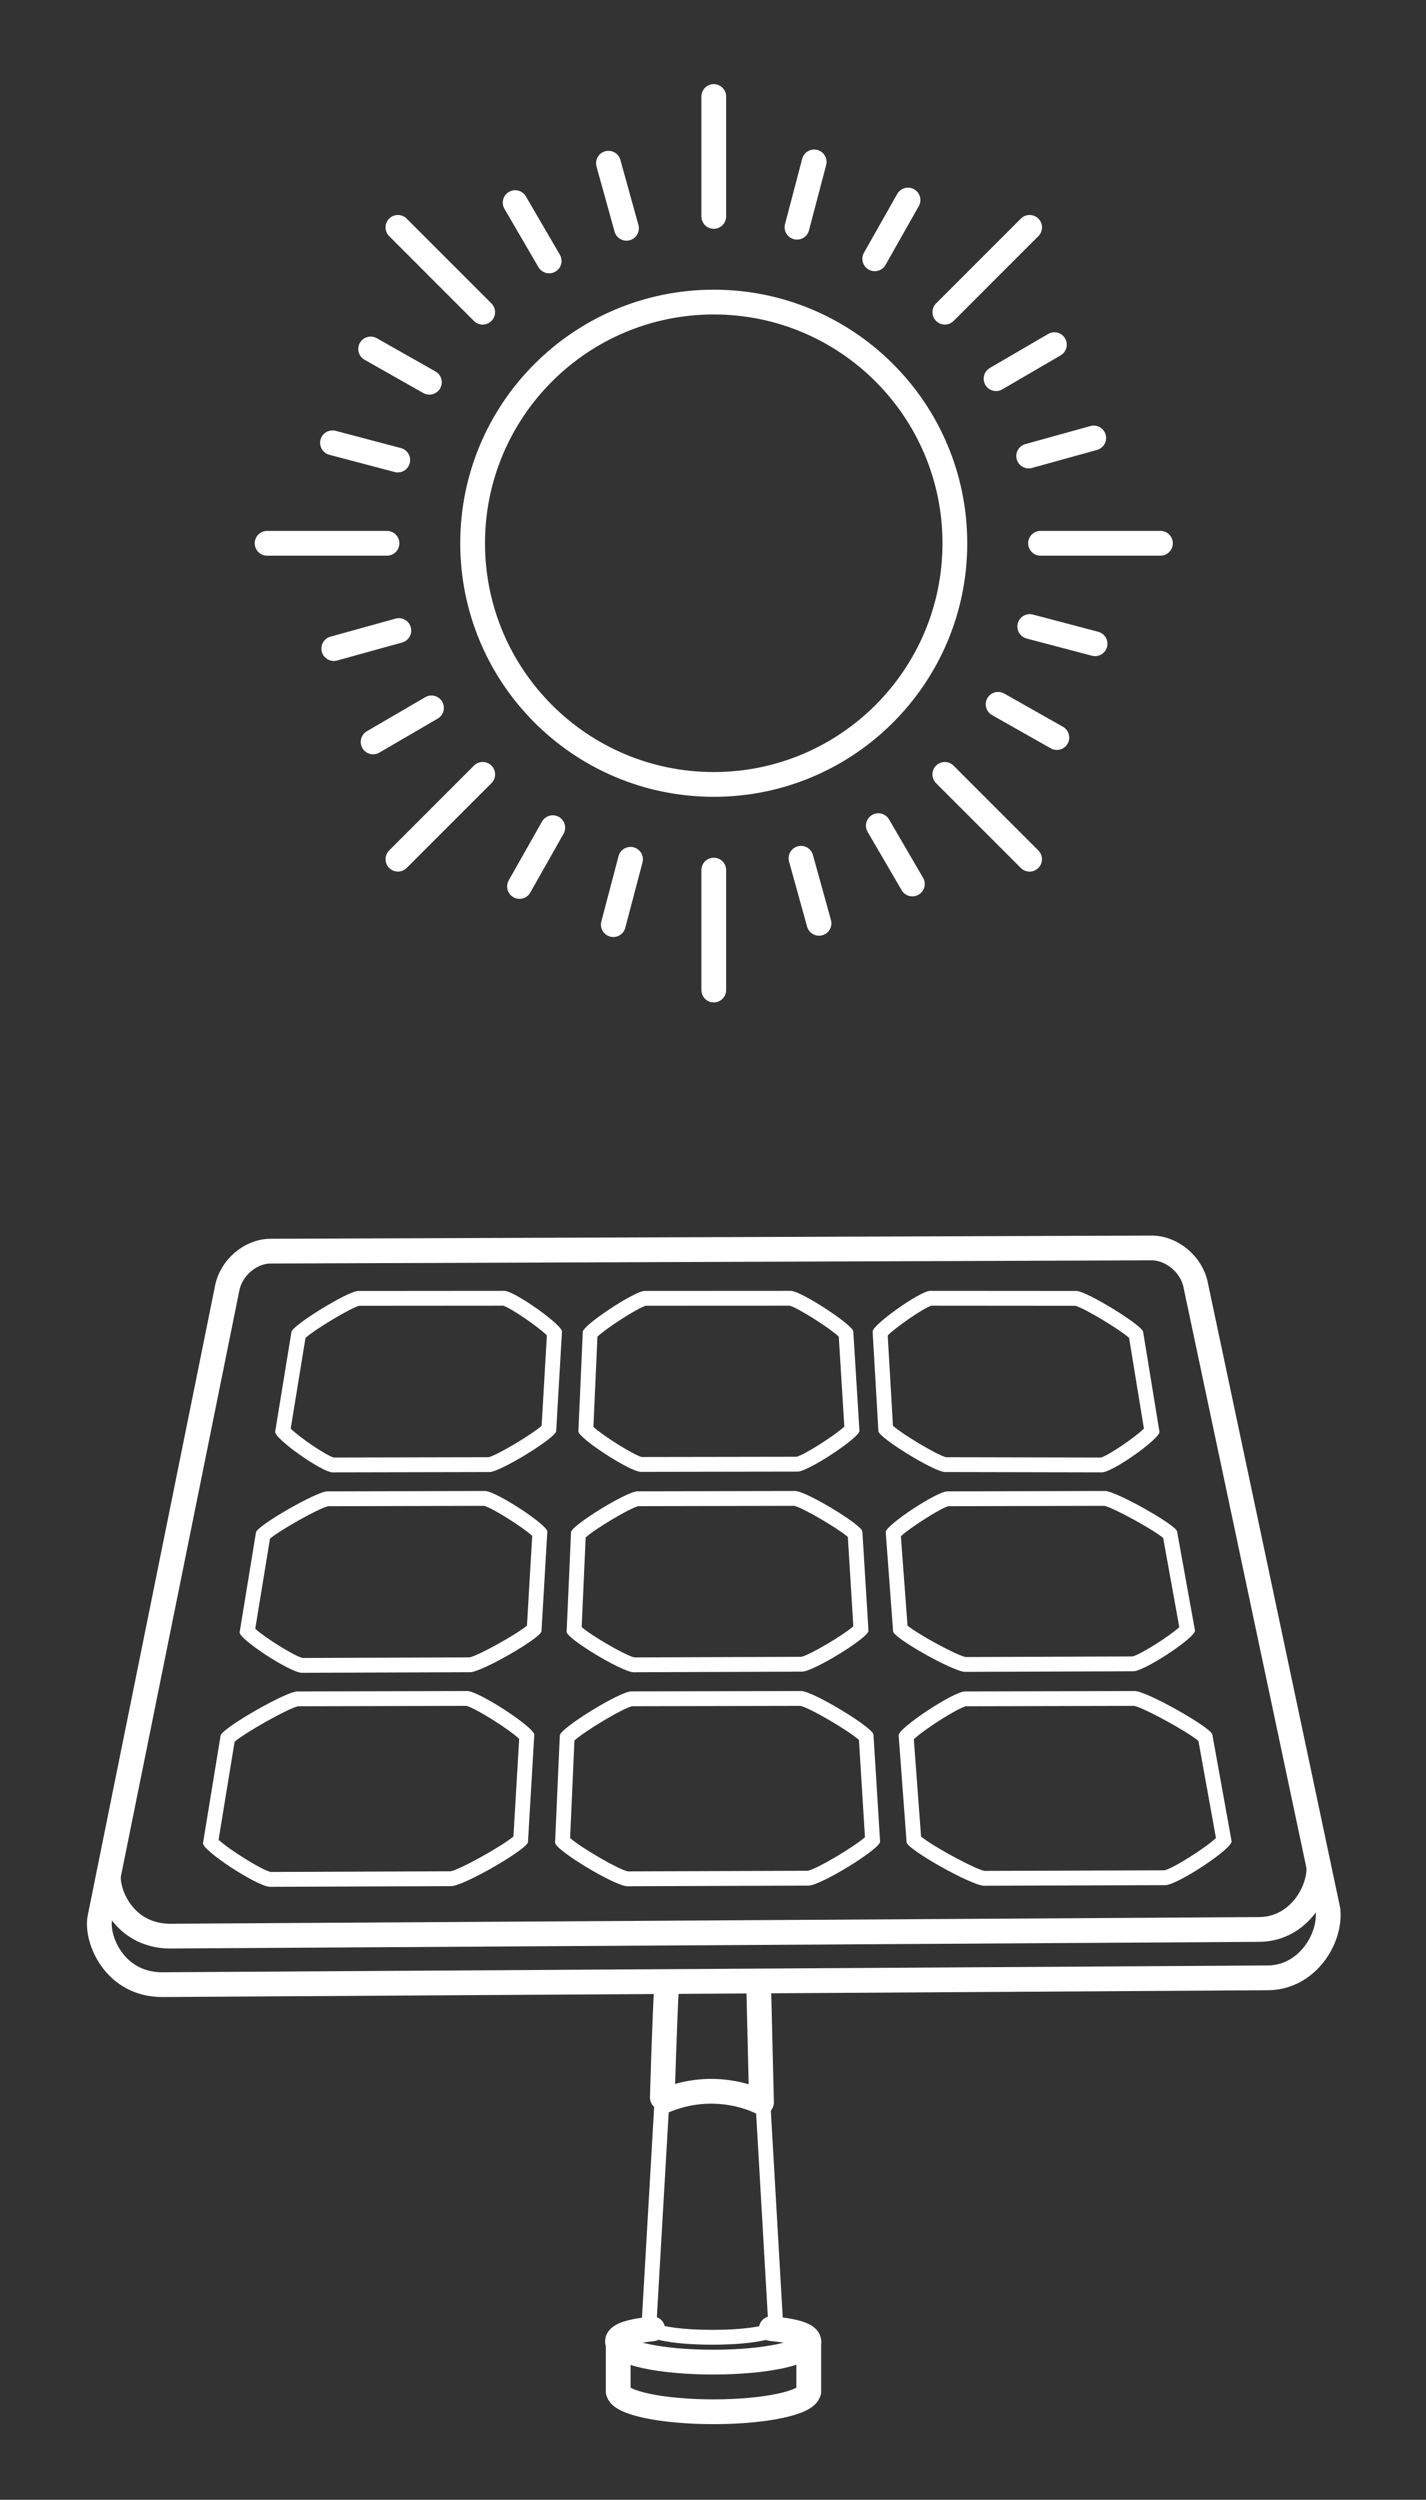 <?xml version="1.0" encoding="UTF-8" standalone="no"?>
<!-- Generator: Adobe Illustrator 16.0.0, SVG Export Plug-In . SVG Version: 6.00 Build 0)  -->

<svg
   xmlns:dc="http://purl.org/dc/elements/1.1/"
   xmlns:cc="http://creativecommons.org/ns#"
   xmlns:rdf="http://www.w3.org/1999/02/22-rdf-syntax-ns#"
   xmlns:svg="http://www.w3.org/2000/svg"
   xmlns="http://www.w3.org/2000/svg"
   xmlns:sodipodi="http://sodipodi.sourceforge.net/DTD/sodipodi-0.dtd"
   xmlns:inkscape="http://www.inkscape.org/namespaces/inkscape"
   version="1.1"
   x="0px"
   y="0px"
   width="147.153"
   height="257.907"
   viewBox="0 0 147.153 257.907"
   enable-background="new 0 0 236.84 290"
   xml:space="preserve"
   id="svg3887"
   sodipodi:docname="Icon_10-01_12.svg"
   inkscape:version="0.92.1 r15371"><rect x="0" y="0" width="147.153" height="257.907" fill="#333333" stroke="none"/><defs
     id="defs3891" /><sodipodi:namedview
     pagecolor="#ffffff"
     bordercolor="#666666"
     borderopacity="1"
     objecttolerance="10"
     gridtolerance="10"
     guidetolerance="10"
     inkscape:pageopacity="0"
     inkscape:pageshadow="2"
     inkscape:window-width="1366"
     inkscape:window-height="705"
     id="namedview3889"
     showgrid="false"
     inkscape:zoom="0.8137931"
     inkscape:cx="125.88085"
     inkscape:cy="128.5678"
     inkscape:window-x="-8"
     inkscape:window-y="-8"
     inkscape:window-maximized="1"
     inkscape:current-layer="svg3887" /><g
     id="Background"
     transform="matrix(0.606,0,0,0.871,1.914,3.485)"><rect
       x="-3.16"
       y="-4"
       width="243"
       height="296"
       id="rect3755"
       style="fill:none" /></g><g
     id="Icon"
     transform="translate(-44.764,-15.661)"><g
       id="g3808"><path
         stroke-miterlimit="10"
         d="m 108.559,257.316 v 5.107 h 0.015 c 0.177,1.145 4.496,2.064 9.817,2.064 5.321,0 9.639,-0.92 9.814,-2.064 h 0.017 v -5.107"
         id="path3758"
         inkscape:connector-curvature="0"
         style="fill:none;stroke:#ffffff;stroke-width:2.555;stroke-linecap:round;stroke-linejoin:round;stroke-miterlimit:10" /><path
         stroke-miterlimit="10"
         d="m 124.36,255.912 c 2.351,0.219 3.866,0.627 3.866,1.318 0,1.184 -4.418,2.137 -9.871,2.137 -5.455,0 -9.873,-0.953 -9.873,-2.137 0,-0.666 1.413,-1.07 3.627,-1.295"
         id="path3760"
         inkscape:connector-curvature="0"
         style="fill:none;stroke:#ffffff;stroke-width:2.555;stroke-linecap:round;stroke-linejoin:round;stroke-miterlimit:10" /><g
         id="g3764"><path
           d="m 122.049,220.825 1.993,34.599 c -0.729,0.25 -2.497,0.614 -5.764,0.614 -3.281,0 -5.049,-0.367 -5.771,-0.617 l 2,-34.596 h 7.542 m 1.445,-1.53 h -10.431 l -2.124,36.74 h 0.01 v 0.002 c 0,0.848 2.882,1.531 7.329,1.531 4.445,0 7.331,-0.684 7.331,-1.531 l -0.006,-0.002 h 0.007 z"
           id="path3762"
           inkscape:connector-curvature="0"
           style="fill:#ffffff" /></g><path
         stroke-miterlimit="10"
         d="m 113.53,221.018 c -0.129,1.818 -0.457,11.49 -0.415,11.471 5.6,-2.449 10.231,0.088 10.231,0.088 l -0.284,-11.723"
         id="path3766"
         inkscape:connector-curvature="0"
         style="fill:none;stroke:#ffffff;stroke-width:2.555;stroke-linecap:round;stroke-linejoin:round;stroke-miterlimit:10" /><path
         stroke-miterlimit="10"
         d="m 61.463,220.422 c -4.906,-0.027 -6.79,-4.715 -6.4,-6.854 l 13.133,-64.943 c 0.387,-2.141 2.4,-3.881 4.506,-3.881 l 90.898,-0.33 c 2.1,0 4.138,1.715 4.549,3.83 l 13.654,64.482 c 0.307,2.91 -2.129,6.994 -6.257,6.994 z"
         id="path3768"
         inkscape:connector-curvature="0"
         style="fill:none;stroke:#ffffff;stroke-width:2.555;stroke-linecap:round;stroke-linejoin:round;stroke-miterlimit:10" /><g
         id="g3772"><path
           d="m 158.727,171.021 c 1,0.226 4.989,2.418 6.067,3.31 l 1.665,9.207 c -1.011,0.932 -3.96,2.804 -4.827,3.021 l -17.221,0.062 c -0.978,-0.198 -4.871,-2.322 -5.996,-3.238 l -0.687,-9.225 c 0.971,-0.9 4.025,-2.856 4.892,-3.099 l 16.107,-0.038 m 0.076,-1.531 -16.28,0.039 c -1.099,0.004 -6.402,3.52 -6.359,4.203 l 0.762,10.244 c 0.049,0.695 6.249,4.174 7.424,4.174 l 17.369,-0.062 c 1.174,-0.01 6.482,-3.527 6.357,-4.211 l -1.848,-10.217 c -0.125,-0.685 -6.324,-4.17 -7.425,-4.17 z"
           id="path3770"
           inkscape:connector-curvature="0"
           style="fill:#ffffff" /></g><g
         id="g3776"><path
           d="m 126.743,171.021 c 0.926,0.23 4.479,2.318 5.511,3.208 l 0.567,9.221 c -1.069,0.933 -4.448,2.938 -5.365,3.148 l -17.231,0.063 c -0.93,-0.207 -4.359,-2.202 -5.436,-3.126 l 0.411,-9.257 c 1.023,-0.91 4.488,-2.985 5.43,-3.223 l 16.113,-0.034 m 0.084,-1.531 -16.286,0.035 c -1.1,0 -6.822,3.527 -6.85,4.215 l -0.456,10.275 c -0.033,0.695 5.752,4.176 6.92,4.176 l 17.375,-0.064 c 1.17,0 6.892,-3.523 6.853,-4.215 l -0.631,-10.246 c -0.047,-0.686 -5.828,-4.176 -6.925,-4.176 z"
           id="path3774"
           inkscape:connector-curvature="0"
           style="fill:#ffffff" /></g><g
         id="g3780"><path
           d="m 94.732,171.021 c 0.877,0.24 3.978,2.2 4.952,3.098 l -0.542,9.262 c -1.115,0.924 -4.957,3.068 -5.926,3.276 l -17.229,0.06 c -0.874,-0.212 -3.867,-2.083 -4.884,-3.013 l 1.522,-9.299 c 1.062,-0.898 5,-3.112 5.996,-3.345 l 16.111,-0.039 m 0.092,-1.531 -16.288,0.039 c -1.102,0.004 -7.245,3.533 -7.356,4.229 l -1.686,10.303 c -0.114,0.687 5.24,4.186 6.418,4.186 10e-4,0 0.002,0 0.003,0 l 17.373,-0.061 c 1.164,-0.004 7.313,-3.535 7.353,-4.229 l 0.602,-10.277 c 0.035,-0.69 -5.324,-4.19 -6.419,-4.19 z"
           id="path3778"
           inkscape:connector-curvature="0"
           style="fill:#ffffff" /></g><g
         id="g3784"><path
           d="m 161.809,191.659 c 1.053,0.223 5.496,2.664 6.624,3.613 l 1.81,10.023 c -1.058,1 -4.382,3.113 -5.308,3.329 l -18.57,0.062 c -1.028,-0.194 -5.373,-2.563 -6.554,-3.541 l -0.747,-10.042 c 1.019,-0.979 4.422,-3.16 5.367,-3.403 l 17.378,-0.041 m 0.068,-1.53 v 0 l -17.532,0.041 c -1.186,0.002 -6.896,3.789 -6.846,4.527 l 0.82,11.033 c 0.051,0.74 6.726,4.486 7.99,4.486 l 18.702,-0.062 c 1.267,-0.012 6.981,-3.797 6.843,-4.539 l -1.986,-11.002 c -0.132,-0.734 -6.804,-4.484 -7.991,-4.484 z"
           id="path3782"
           inkscape:connector-curvature="0"
           style="fill:#ffffff" /></g><g
         id="g3788"><path
           d="m 127.371,191.659 c 1.008,0.231 4.945,2.546 6.029,3.513 l 0.621,10.036 c -1.122,1 -4.916,3.256 -5.891,3.464 l -18.576,0.065 c -0.987,-0.204 -4.832,-2.448 -5.959,-3.438 l 0.447,-10.069 c 1.068,-0.971 4.944,-3.297 5.944,-3.535 l 17.385,-0.036 m 0.074,-1.53 v 0 l -17.539,0.035 c -1.178,0 -7.345,3.801 -7.372,4.543 l -0.491,11.057 c -0.034,0.75 6.193,4.504 7.451,4.504 l 18.704,-0.066 c 1.263,-0.004 7.425,-3.799 7.384,-4.545 l -0.683,-11.031 c -0.048,-0.741 -6.269,-4.497 -7.454,-4.497 z"
           id="path3786"
           inkscape:connector-curvature="0"
           style="fill:#ffffff" /></g><g
         id="g3792"><path
           d="m 92.902,191.659 c 0.958,0.243 4.414,2.428 5.438,3.404 l -0.593,10.073 c -1.169,0.986 -5.459,3.386 -6.481,3.59 l -18.576,0.069 c -0.935,-0.21 -4.307,-2.324 -5.371,-3.322 l 1.655,-10.116 c 1.11,-0.957 5.502,-3.428 6.549,-3.657 l 17.379,-0.041 m 0.082,-1.53 c -10e-4,0 -10e-4,0 0,0 l -17.535,0.041 c -1.188,0.002 -7.803,3.809 -7.921,4.553 l -1.814,11.088 c -0.125,0.748 5.644,4.516 6.911,4.516 0,0 0.001,0 0.002,0 l 18.704,-0.07 c 1.256,-0.004 7.871,-3.811 7.916,-4.553 l 0.65,-11.061 c 0.043,-0.745 -5.73,-4.514 -6.913,-4.514 z"
           id="path3790"
           inkscape:connector-curvature="0"
           style="fill:#ffffff" /></g><g
         id="g3796"><path
           d="m 126.27,150.372 c 0.907,0.269 4.121,2.314 5.049,3.188 l 0.574,9.287 c -0.962,0.896 -4.034,2.863 -4.91,3.11 l -16.003,0.027 c -0.883,-0.239 -4.011,-2.21 -4.978,-3.104 l 0.413,-9.314 c 0.914,-0.873 4.073,-2.912 4.976,-3.187 l 14.879,-0.007 m 0.107,-1.53 -15.101,0.008 c -1.02,0.004 -6.343,3.516 -6.371,4.213 l -0.455,10.264 c -0.035,0.696 5.341,4.189 6.438,4.189 10e-4,0 0.002,0 0.003,0 l 16.194,-0.027 c 1.088,-0.008 6.412,-3.521 6.367,-4.211 l -0.634,-10.242 c -0.04,-0.69 -5.412,-4.194 -6.441,-4.194 z"
           id="path3794"
           inkscape:connector-curvature="0"
           style="fill:#ffffff" /></g><g
         id="g3800"><path
           d="m 96.698,150.372 c 0.856,0.281 3.636,2.194 4.501,3.069 l -0.543,9.326 c -1.016,0.894 -4.539,3 -5.461,3.235 l -16.005,0.035 c -0.828,-0.248 -3.529,-2.09 -4.428,-2.983 l 1.528,-9.363 c 0.962,-0.864 4.573,-3.04 5.526,-3.308 l 14.882,-0.011 m 0.12,-1.53 -15.107,0.012 c -1.016,0 -6.757,3.521 -6.87,4.217 L 73.16,163.37 c -0.117,0.693 4.83,4.199 5.93,4.199 10e-4,0 10e-4,0 0.002,0 l 16.192,-0.035 c 1.093,0 6.832,-3.525 6.873,-4.215 l 0.598,-10.273 c 0.044,-0.694 -4.919,-4.204 -5.937,-4.204 z"
           id="path3798"
           inkscape:connector-curvature="0"
           style="fill:#ffffff" /></g><g
         id="g3804"><path
           d="m 140.866,150.372 14.885,0.012 c 0.954,0.268 4.566,2.442 5.527,3.307 l 1.53,9.362 c -0.901,0.895 -3.604,2.737 -4.433,2.985 l -16.004,-0.035 c -0.922,-0.236 -4.444,-2.343 -5.46,-3.236 l -0.542,-9.325 c 0.864,-0.874 3.639,-2.786 4.497,-3.07 m -0.122,-1.53 c -1.01,0 -5.975,3.51 -5.93,4.203 l 0.597,10.273 c 0.044,0.689 5.78,4.215 6.872,4.215 l 16.191,0.035 c 0.001,0 0.001,0 0.002,0 1.1,0 6.045,-3.506 5.934,-4.199 l -1.683,-10.299 c -0.109,-0.695 -5.857,-4.217 -6.872,-4.217 z"
           id="path3802"
           inkscape:connector-curvature="0"
           style="fill:#ffffff" /></g><path
         stroke-miterlimit="10"
         d="m 180.865,208.584 c -0.125,2.766 -2.446,6.143 -6.184,6.143 l -112.393,0.689 c -4.338,-0.031 -6.27,-3.725 -6.345,-6.004"
         id="path3806"
         inkscape:connector-curvature="0"
         style="fill:none;stroke:#ffffff;stroke-width:2.555;stroke-linecap:round;stroke-linejoin:round;stroke-miterlimit:10" /></g><g
       id="g3884"><path
         stroke-miterlimit="10"
         d="m 143.3,71.709 c 0,13.74 -11.139,24.883 -24.881,24.883 -13.743,0 -24.883,-11.143 -24.883,-24.883 0,-13.738 11.14,-24.882 24.883,-24.882 13.743,0.001 24.881,11.144 24.881,24.882 z"
         id="path3810"
         inkscape:connector-curvature="0"
         style="fill:none;stroke:#ffffff;stroke-width:2.555;stroke-linecap:round;stroke-miterlimit:10" /><g
         id="g3816"><line
           stroke-miterlimit="10"
           x1="118.419"
           y1="25.619"
           x2="118.419"
           y2="37.99"
           id="line3812"
           style="fill:none;stroke:#ffffff;stroke-width:2.555;stroke-linecap:round;stroke-miterlimit:10" /><line
           stroke-miterlimit="10"
           x1="118.419"
           y1="105.431"
           x2="118.419"
           y2="117.805"
           id="line3814"
           style="fill:none;stroke:#ffffff;stroke-width:2.555;stroke-linecap:round;stroke-miterlimit:10" /></g><g
         id="g3822"><line
           stroke-miterlimit="10"
           x1="151.013"
           y1="39.119"
           x2="142.265"
           y2="47.868"
           id="line3818"
           style="fill:none;stroke:#ffffff;stroke-width:2.555;stroke-linecap:round;stroke-miterlimit:10" /><line
           stroke-miterlimit="10"
           x1="94.576"
           y1="95.554"
           x2="85.827"
           y2="104.305"
           id="line3820"
           style="fill:none;stroke:#ffffff;stroke-width:2.555;stroke-linecap:round;stroke-miterlimit:10" /></g><g
         id="g3828"><line
           stroke-miterlimit="10"
           x1="164.513"
           y1="71.713"
           x2="152.14"
           y2="71.713"
           id="line3824"
           style="fill:none;stroke:#ffffff;stroke-width:2.555;stroke-linecap:round;stroke-miterlimit:10" /><line
           stroke-miterlimit="10"
           x1="84.698"
           y1="71.713"
           x2="72.327"
           y2="71.713"
           id="line3826"
           style="fill:none;stroke:#ffffff;stroke-width:2.555;stroke-linecap:round;stroke-miterlimit:10" /></g><g
         id="g3834"><line
           stroke-miterlimit="10"
           x1="151.009"
           y1="104.308"
           x2="142.261"
           y2="95.557"
           id="line3830"
           style="fill:none;stroke:#ffffff;stroke-width:2.555;stroke-linecap:round;stroke-miterlimit:10" /><line
           stroke-miterlimit="10"
           x1="94.574"
           y1="47.872"
           x2="85.825"
           y2="39.12"
           id="line3832"
           style="fill:none;stroke:#ffffff;stroke-width:2.555;stroke-linecap:round;stroke-miterlimit:10" /></g><g
         id="g3840"><line
           stroke-miterlimit="10"
           x1="128.781"
           y1="32.366"
           x2="127.009"
           y2="39.103"
           id="line3836"
           style="fill:none;stroke:#ffffff;stroke-width:2.555;stroke-linecap:round;stroke-miterlimit:10" /><line
           stroke-miterlimit="10"
           x1="109.829"
           y1="104.317"
           x2="108.053"
           y2="111.057"
           id="line3838"
           style="fill:none;stroke:#ffffff;stroke-width:2.555;stroke-linecap:round;stroke-miterlimit:10" /></g><g
         id="g3846"><line
           stroke-miterlimit="10"
           x1="153.57"
           y1="51.22"
           x2="147.55"
           y2="54.73"
           id="line3842"
           style="fill:none;stroke:#ffffff;stroke-width:2.555;stroke-linecap:round;stroke-miterlimit:10" /><line
           stroke-miterlimit="10"
           x1="89.289"
           y1="88.696"
           x2="83.268"
           y2="92.206"
           id="line3844"
           style="fill:none;stroke:#ffffff;stroke-width:2.555;stroke-linecap:round;stroke-miterlimit:10" /></g><g
         id="g3852"><line
           stroke-miterlimit="10"
           x1="157.765"
           y1="82.078"
           x2="151.028"
           y2="80.302"
           id="line3848"
           style="fill:none;stroke:#ffffff;stroke-width:2.555;stroke-linecap:round;stroke-miterlimit:10" /><line
           stroke-miterlimit="10"
           x1="85.811"
           y1="63.125"
           x2="79.073"
           y2="61.347"
           id="line3850"
           style="fill:none;stroke:#ffffff;stroke-width:2.555;stroke-linecap:round;stroke-miterlimit:10" /></g><g
         id="g3858"><line
           stroke-miterlimit="10"
           x1="138.911"
           y1="106.863"
           x2="135.402"
           y2="100.845"
           id="line3854"
           style="fill:none;stroke:#ffffff;stroke-width:2.555;stroke-linecap:round;stroke-miterlimit:10" /><line
           stroke-miterlimit="10"
           x1="101.432"
           y1="42.582"
           x2="97.924"
           y2="36.564"
           id="line3856"
           style="fill:none;stroke:#ffffff;stroke-width:2.555;stroke-linecap:round;stroke-miterlimit:10" /></g><g
         id="g3864"><line
           stroke-miterlimit="10"
           x1="138.464"
           y1="36.299"
           x2="135.031"
           y2="42.363"
           id="line3860"
           style="fill:none;stroke:#ffffff;stroke-width:2.555;stroke-linecap:round;stroke-miterlimit:10" /><line
           stroke-miterlimit="10"
           x1="101.805"
           y1="101.055"
           x2="98.374"
           y2="107.12"
           id="line3862"
           style="fill:none;stroke:#ffffff;stroke-width:2.555;stroke-linecap:round;stroke-miterlimit:10" /></g><g
         id="g3870"><line
           stroke-miterlimit="10"
           x1="157.629"
           y1="60.848"
           x2="150.917"
           y2="62.709"
           id="line3866"
           style="fill:none;stroke:#ffffff;stroke-width:2.555;stroke-linecap:round;stroke-miterlimit:10" /><line
           stroke-miterlimit="10"
           x1="85.923"
           y1="80.717"
           x2="79.208"
           y2="82.577"
           id="line3868"
           style="fill:none;stroke:#ffffff;stroke-width:2.555;stroke-linecap:round;stroke-miterlimit:10" /></g><g
         id="g3876"><line
           stroke-miterlimit="10"
           x1="153.824"
           y1="91.757"
           x2="147.763"
           y2="88.327"
           id="line3872"
           style="fill:none;stroke:#ffffff;stroke-width:2.555;stroke-linecap:round;stroke-miterlimit:10" /><line
           stroke-miterlimit="10"
           x1="89.073"
           y1="55.098"
           x2="83.012"
           y2="51.666"
           id="line3874"
           style="fill:none;stroke:#ffffff;stroke-width:2.555;stroke-linecap:round;stroke-miterlimit:10" /></g><g
         id="g3882"><line
           stroke-miterlimit="10"
           x1="129.281"
           y1="110.922"
           x2="127.42"
           y2="104.209"
           id="line3878"
           style="fill:none;stroke:#ffffff;stroke-width:2.555;stroke-linecap:round;stroke-miterlimit:10" /><line
           stroke-miterlimit="10"
           x1="109.414"
           y1="39.213"
           x2="107.551"
           y2="32.5"
           id="line3880"
           style="fill:none;stroke:#ffffff;stroke-width:2.555;stroke-linecap:round;stroke-miterlimit:10" /></g></g></g></svg>